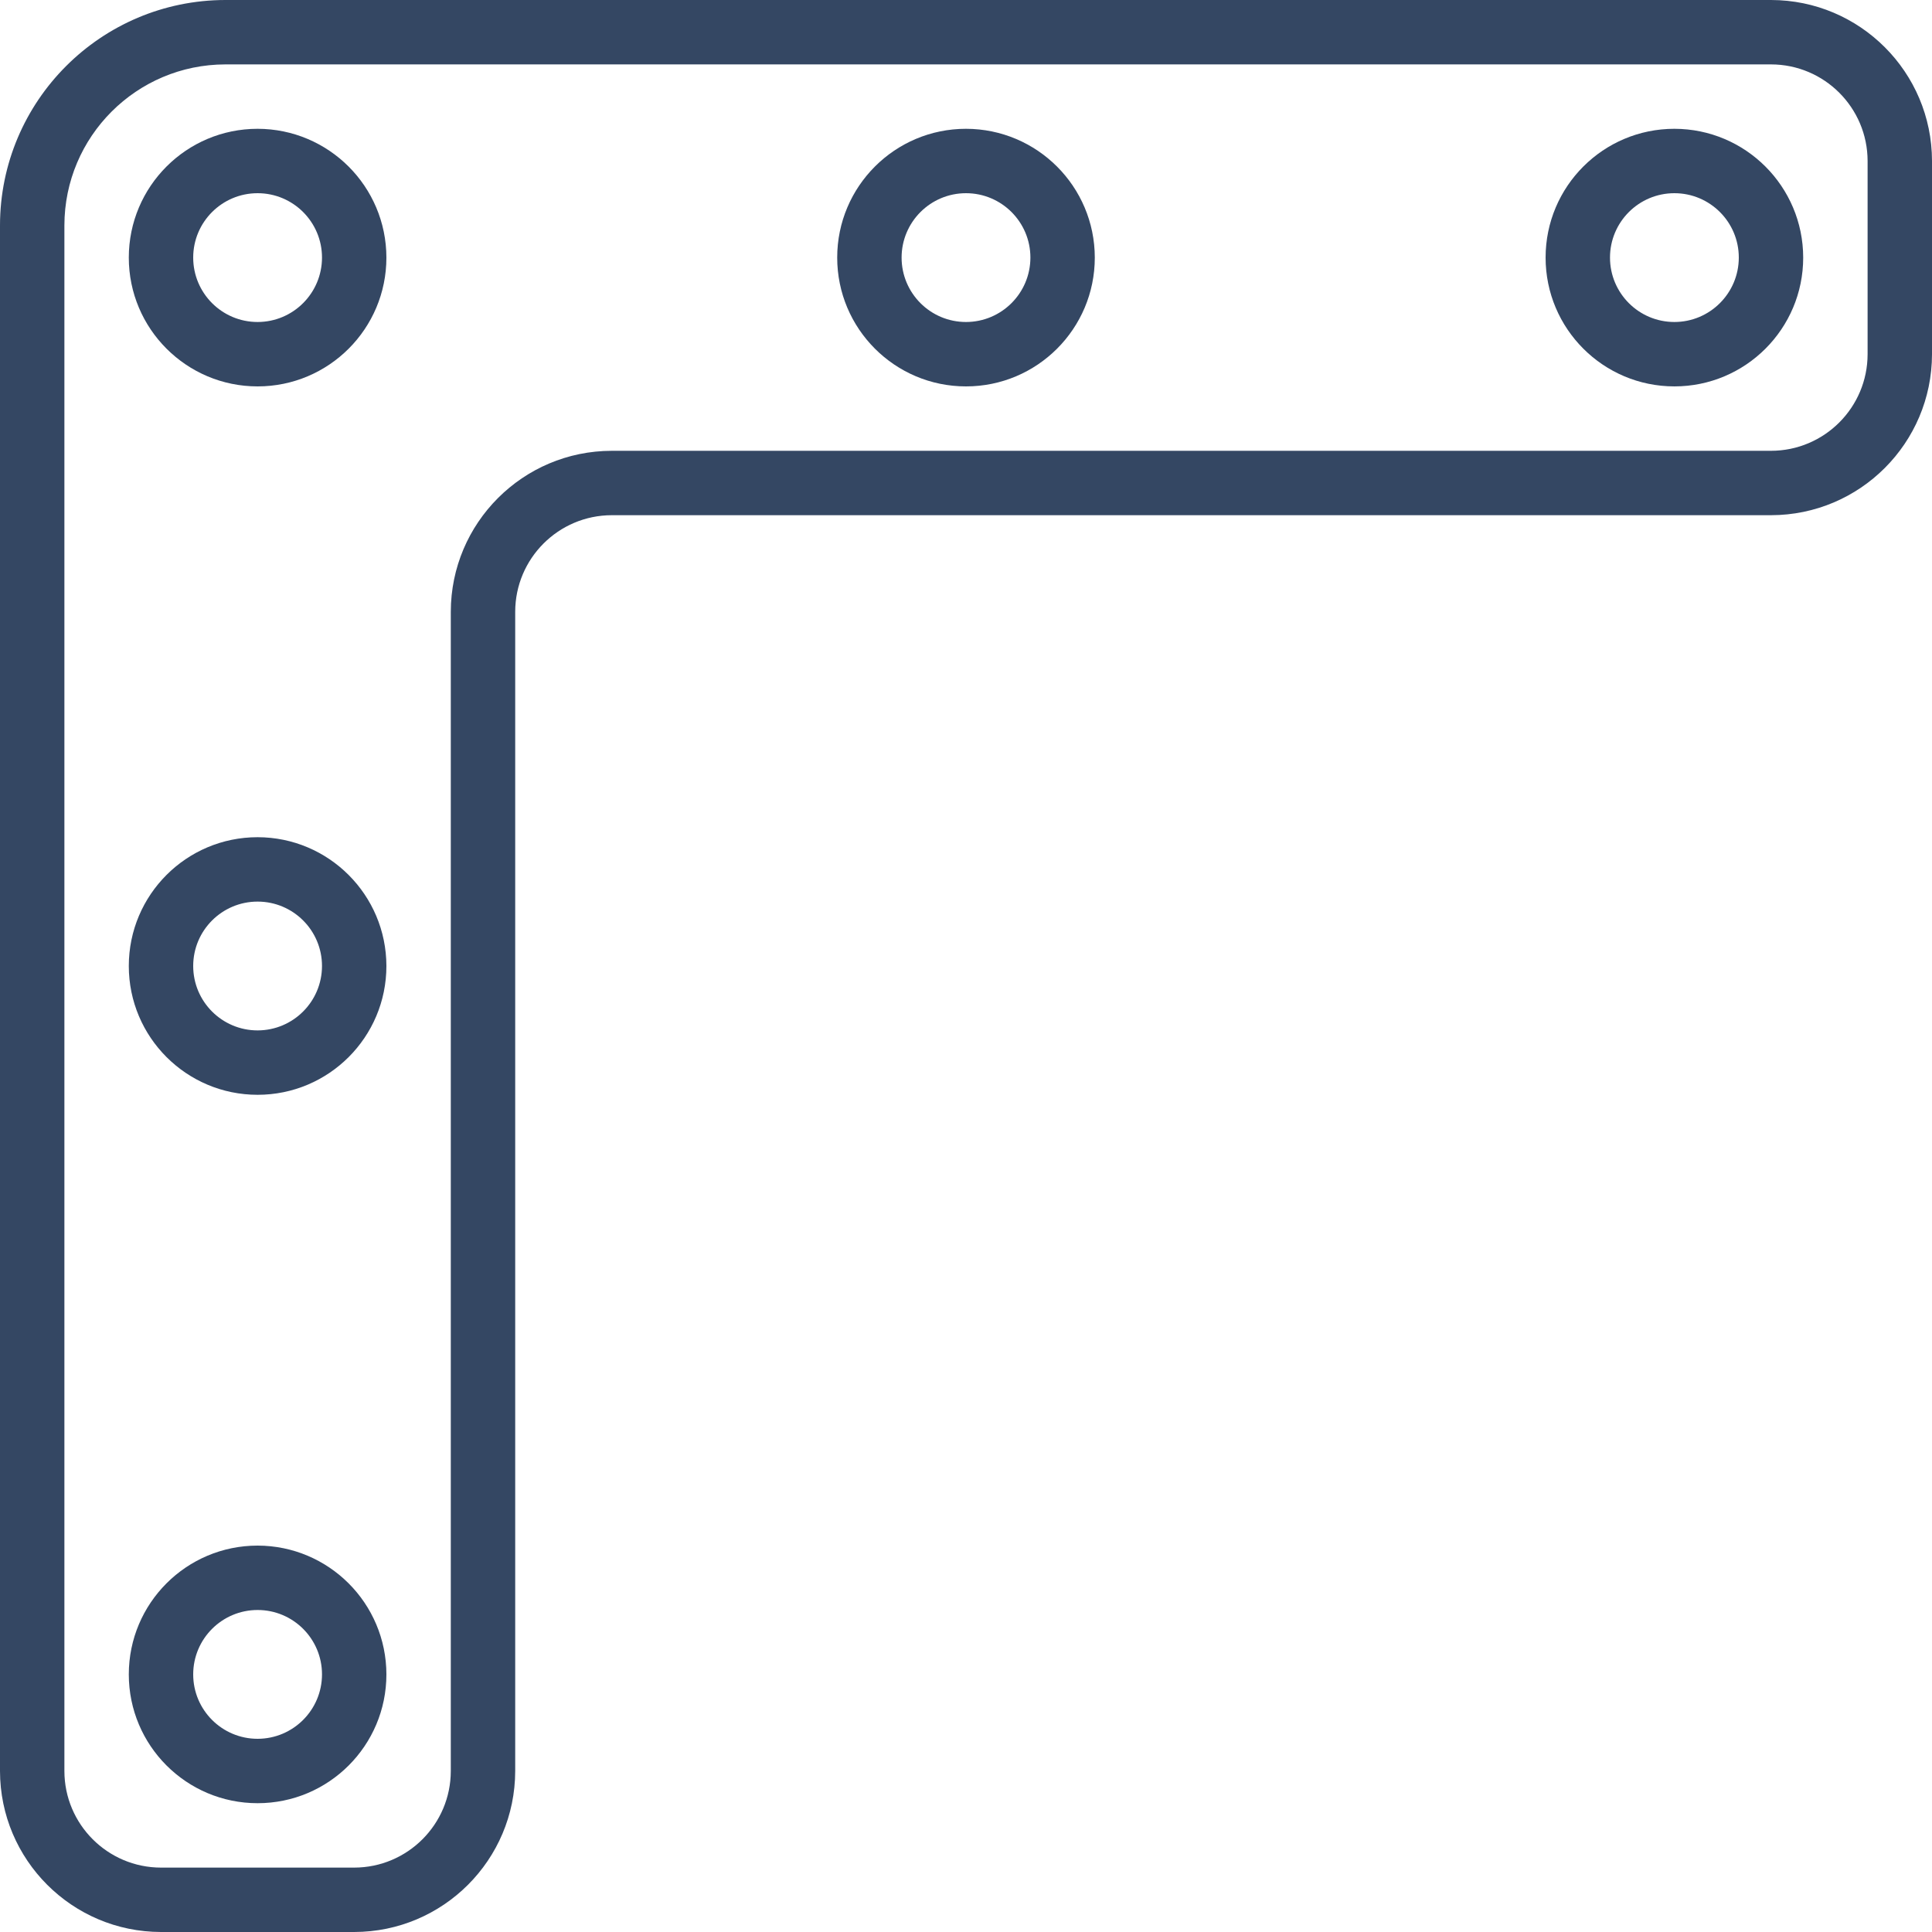 <?xml version="1.0"?>
<svg xmlns="http://www.w3.org/2000/svg" xmlns:xlink="http://www.w3.org/1999/xlink" version="1.1" id="Capa_1" x="0px" y="0px" viewBox="0 0 512 512" style="enable-background:new 0 0 512 512;" xml:space="preserve" width="512" height="512" class=""><g><g>
	<g>
		<g>
			<path d="M469.333,0h-409.6C26.759,0.037,0.037,26.759,0,59.733v409.6C0.028,492.886,19.114,511.972,42.667,512h51.2     c23.553-0.028,42.639-19.114,42.667-42.667v-307.2c0.015-14.132,11.468-25.585,25.6-25.6h307.2     c23.553-0.028,42.639-19.114,42.667-42.667v-51.2C511.972,19.114,492.886,0.028,469.333,0z M494.933,93.867     c-0.015,14.132-11.468,25.585-25.6,25.6h-307.2c-23.553,0.028-42.639,19.114-42.667,42.667v307.2     c-0.015,14.132-11.468,25.585-25.6,25.6h-51.2c-14.132-0.015-25.585-11.468-25.6-25.6v-409.6     c0.028-23.553,19.114-42.639,42.667-42.667h409.6c14.132,0.015,25.585,11.468,25.6,25.6V93.867z" data-original="#000000" class="active-path" style="fill:#344763" data-old_color="#000000"/>
			<path d="M443.733,34.133c-18.851,0-34.133,15.282-34.133,34.133s15.282,34.133,34.133,34.133     c18.851,0,34.133-15.282,34.133-34.133C477.847,49.424,462.576,34.153,443.733,34.133z M443.733,85.333     c-9.426,0-17.067-7.641-17.067-17.067S434.308,51.2,443.733,51.2S460.8,58.841,460.8,68.267     C460.789,77.688,453.155,85.323,443.733,85.333z" data-original="#000000" class="active-path" style="fill:#344763" data-old_color="#000000"/>
			<path d="M68.267,34.133c-18.851,0-34.133,15.282-34.133,34.133S49.415,102.4,68.267,102.4S102.4,87.118,102.4,68.267     C102.378,49.424,87.109,34.155,68.267,34.133z M68.267,85.333c-9.426,0-17.067-7.641-17.067-17.067S58.841,51.2,68.267,51.2     s17.067,7.641,17.067,17.067C85.324,77.688,77.688,85.324,68.267,85.333z" data-original="#000000" class="active-path" style="fill:#344763" data-old_color="#000000"/>
			<path d="M68.267,221.867c-18.851,0-34.133,15.282-34.133,34.133c0,18.851,15.282,34.133,34.133,34.133S102.4,274.851,102.4,256     C102.378,237.158,87.109,221.888,68.267,221.867z M68.267,273.067c-9.426,0-17.067-7.641-17.067-17.067     s7.641-17.067,17.067-17.067S85.333,246.574,85.333,256C85.324,265.422,77.688,273.057,68.267,273.067z" data-original="#000000" class="active-path" style="fill:#344763" data-old_color="#000000"/>
			<path d="M68.267,409.6c-18.851,0-34.133,15.282-34.133,34.133c0,18.851,15.282,34.133,34.133,34.133s34.133-15.282,34.133-34.133     C102.378,424.891,87.109,409.622,68.267,409.6z M68.267,460.8c-9.426,0-17.067-7.641-17.067-17.067s7.641-17.067,17.067-17.067     s17.067,7.641,17.067,17.067C85.324,453.155,77.688,460.791,68.267,460.8z" data-original="#000000" class="active-path" style="fill:#344763" data-old_color="#000000"/>
			<path d="M256,34.133c-18.851,0-34.133,15.282-34.133,34.133S237.149,102.4,256,102.4c18.851,0,34.133-15.282,34.133-34.133     C290.112,49.424,274.842,34.155,256,34.133z M256,85.333c-9.426,0-17.067-7.641-17.067-17.067S246.574,51.2,256,51.2     s17.067,7.641,17.067,17.067C273.057,77.688,265.422,85.324,256,85.333z" data-original="#000000" class="active-path" style="fill:#344763" data-old_color="#000000"/>
		</g>
	</g>
</g></g> </svg>
